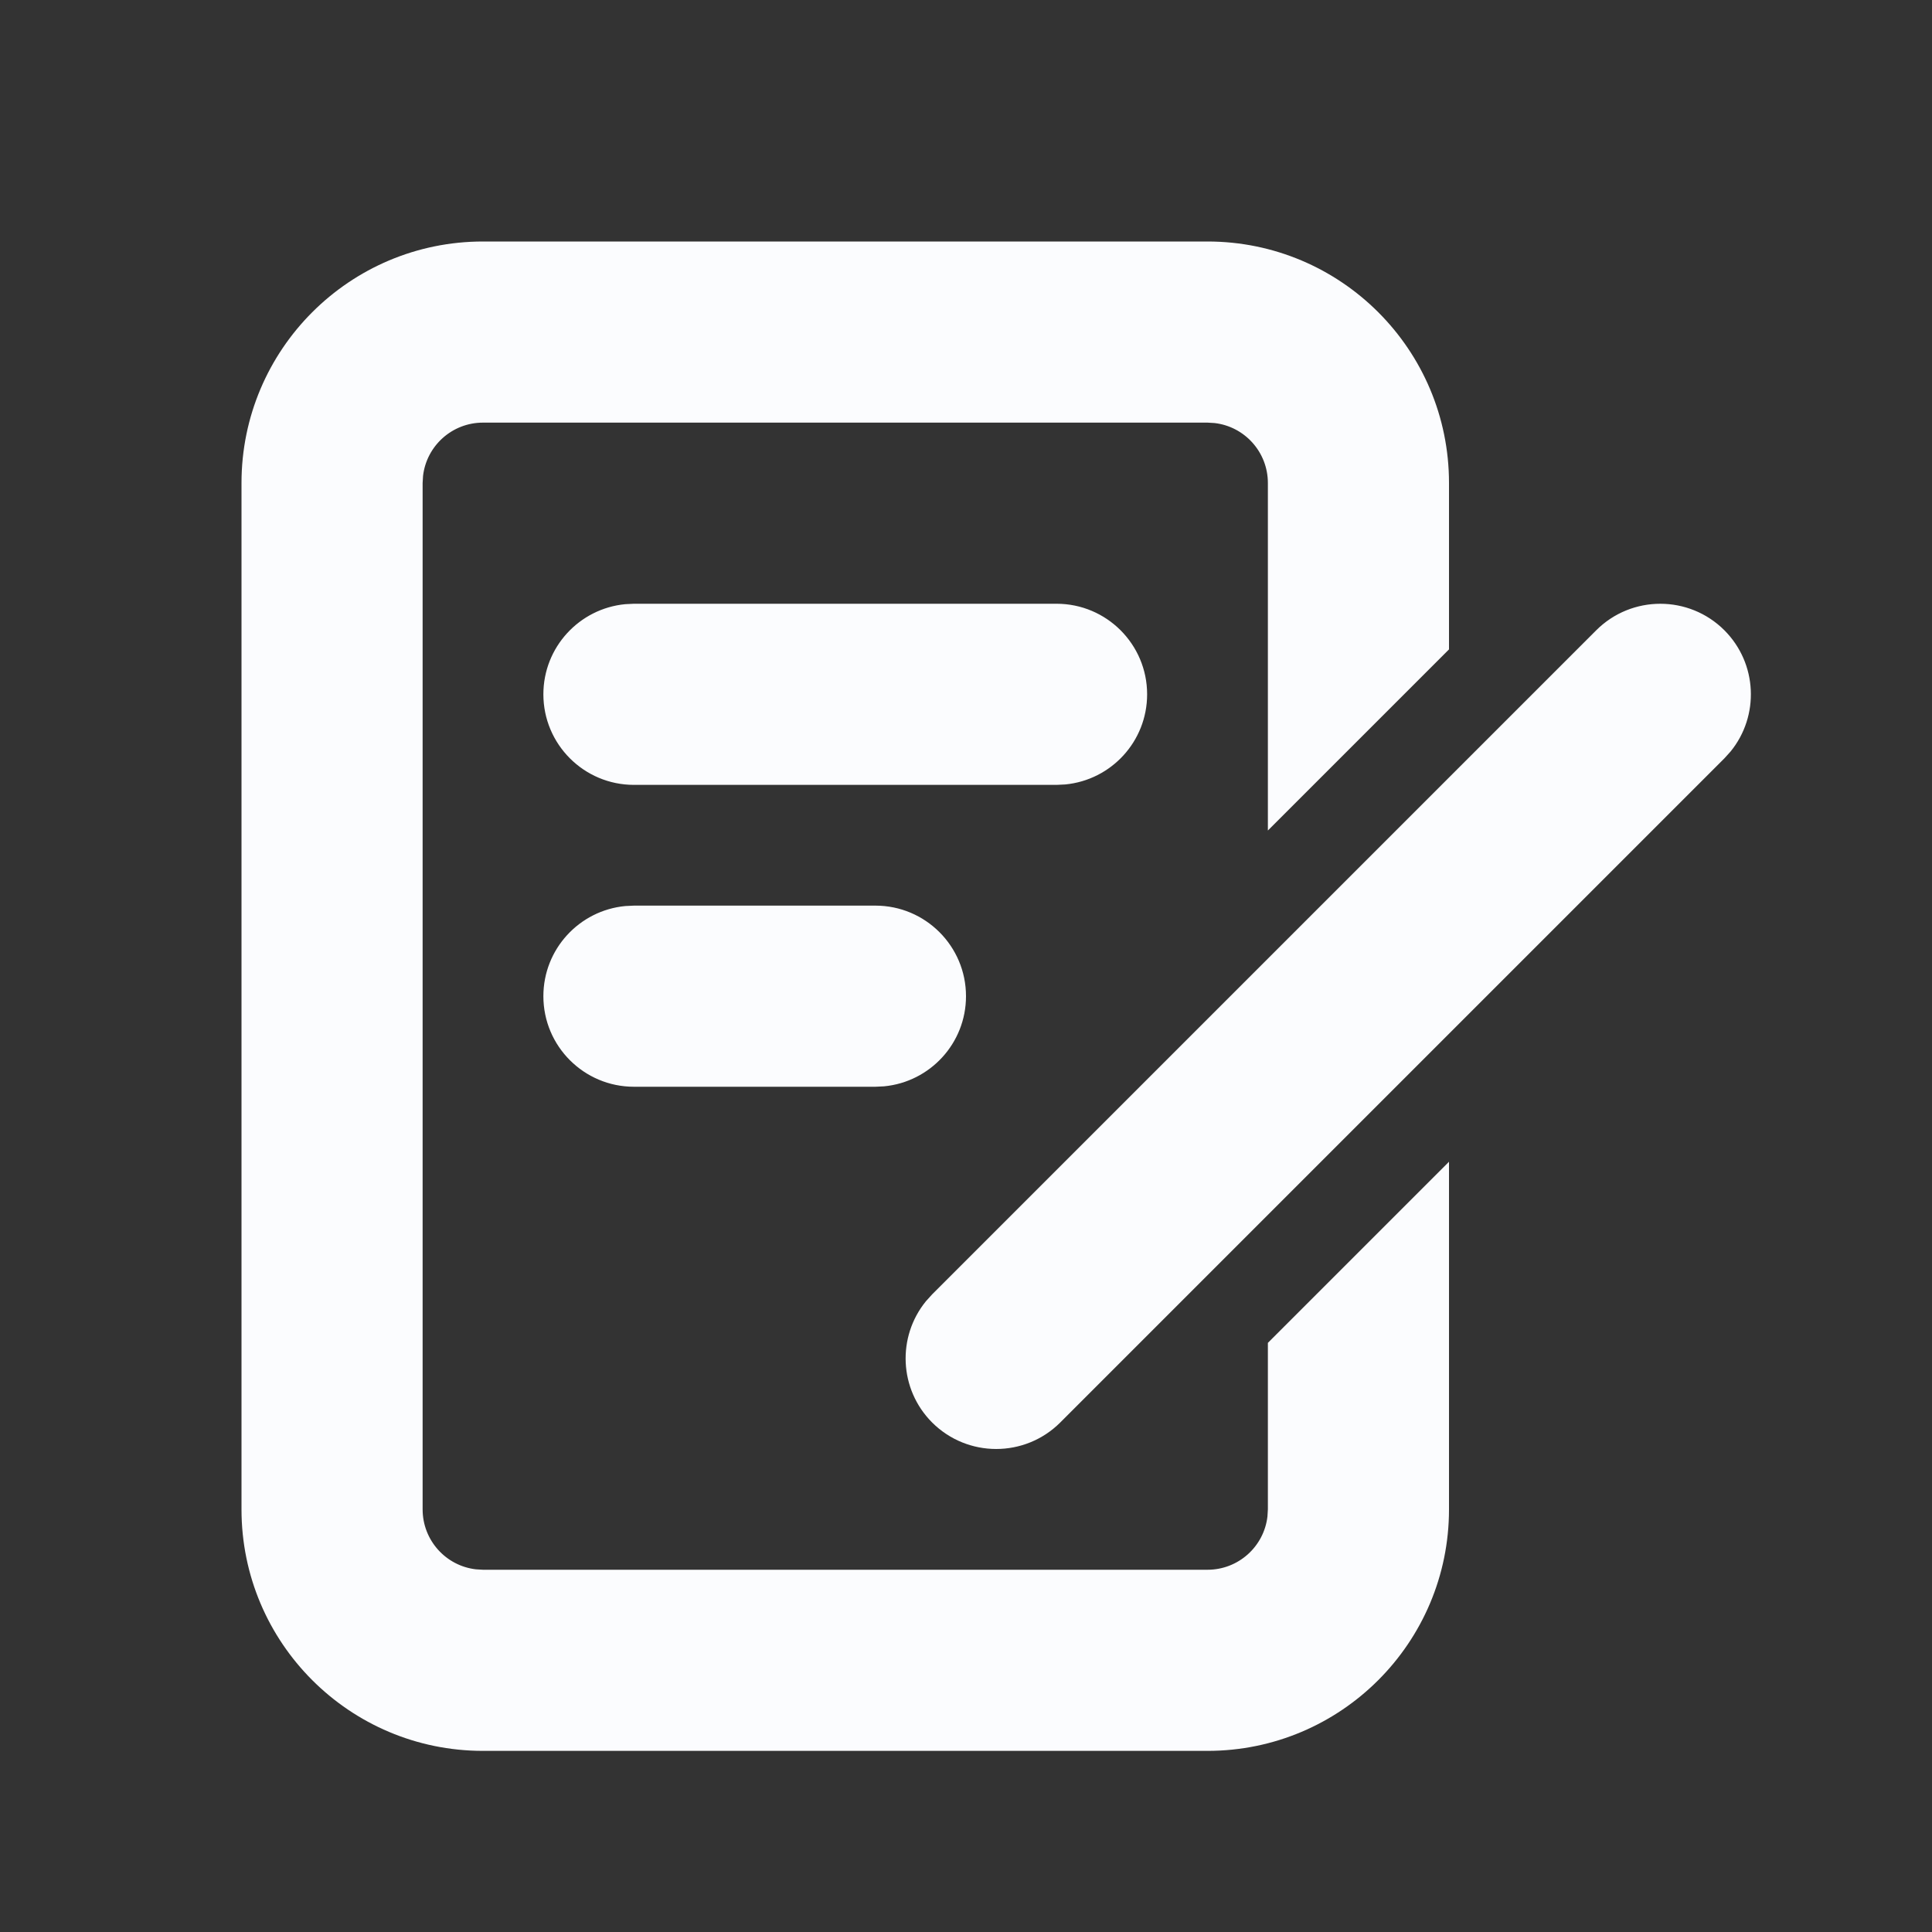 <?xml version="1.0" encoding="UTF-8"?>
<svg width="32px" height="32px" viewBox="0 0 32 32" version="1.1" xmlns="http://www.w3.org/2000/svg" xmlns:xlink="http://www.w3.org/1999/xlink">
    <rect x="0" y="0" width="32" height="32" fill="#333333" stroke="none"/>
    <title>01 通用/01 图标/32px/feedback</title>
    <g id="01-通用/01-图标/32px/feedback" stroke="none" stroke-width="1" fill="none" fill-rule="evenodd">
        <g id="01-通用／01-图标／32px／close" transform="translate(4, 4)" fill="#FBFCFE" fill-rule="nonzero">
            <path d="M16,0 C18.209,0 20,1.791 20,4 L20,6.756 L17,9.756 L17,4 C17,3.487 16.614,3.064 16.117,3.007 L16,3 L4,3 C3.487,3 3.064,3.386 3.007,3.883 L3,4 L3,21 C3,21.513 3.386,21.936 3.883,21.993 L4,22 L16,22 C16.513,22 16.936,21.614 16.993,21.117 L17,21 L17,18.242 L20,15.242 L20,21 C20,23.209 18.209,25 16,25 L4,25 C1.791,25 0,23.209 0,21 L0,4 C0,1.791 1.791,0 4,0 L16,0 Z M24.561,6.439 C25.11,6.989 25.144,7.858 24.664,8.447 L24.561,8.561 L13.561,19.561 C12.975,20.146 12.025,20.146 11.439,19.561 C10.89,19.011 10.856,18.142 11.336,17.553 L11.439,17.439 L22.439,6.439 C23.025,5.854 23.975,5.854 24.561,6.439 Z M10.5,11 C11.328,11 12,11.672 12,12.5 C12,13.28 11.405,13.92 10.644,13.993 L10.5,14 L6.5,14 C5.672,14 5,13.328 5,12.5 C5,11.72 5.595,11.08 6.356,11.007 L6.5,11 L10.5,11 Z M13.5,6 C14.328,6 15,6.672 15,7.5 C15,8.28 14.405,8.92 13.644,8.993 L13.5,9 L6.5,9 C5.672,9 5,8.328 5,7.5 C5,6.72 5.595,6.08 6.356,6.007 L6.5,6 L13.5,6 Z" id="形状"></path>
        </g>
    </g>
</svg>